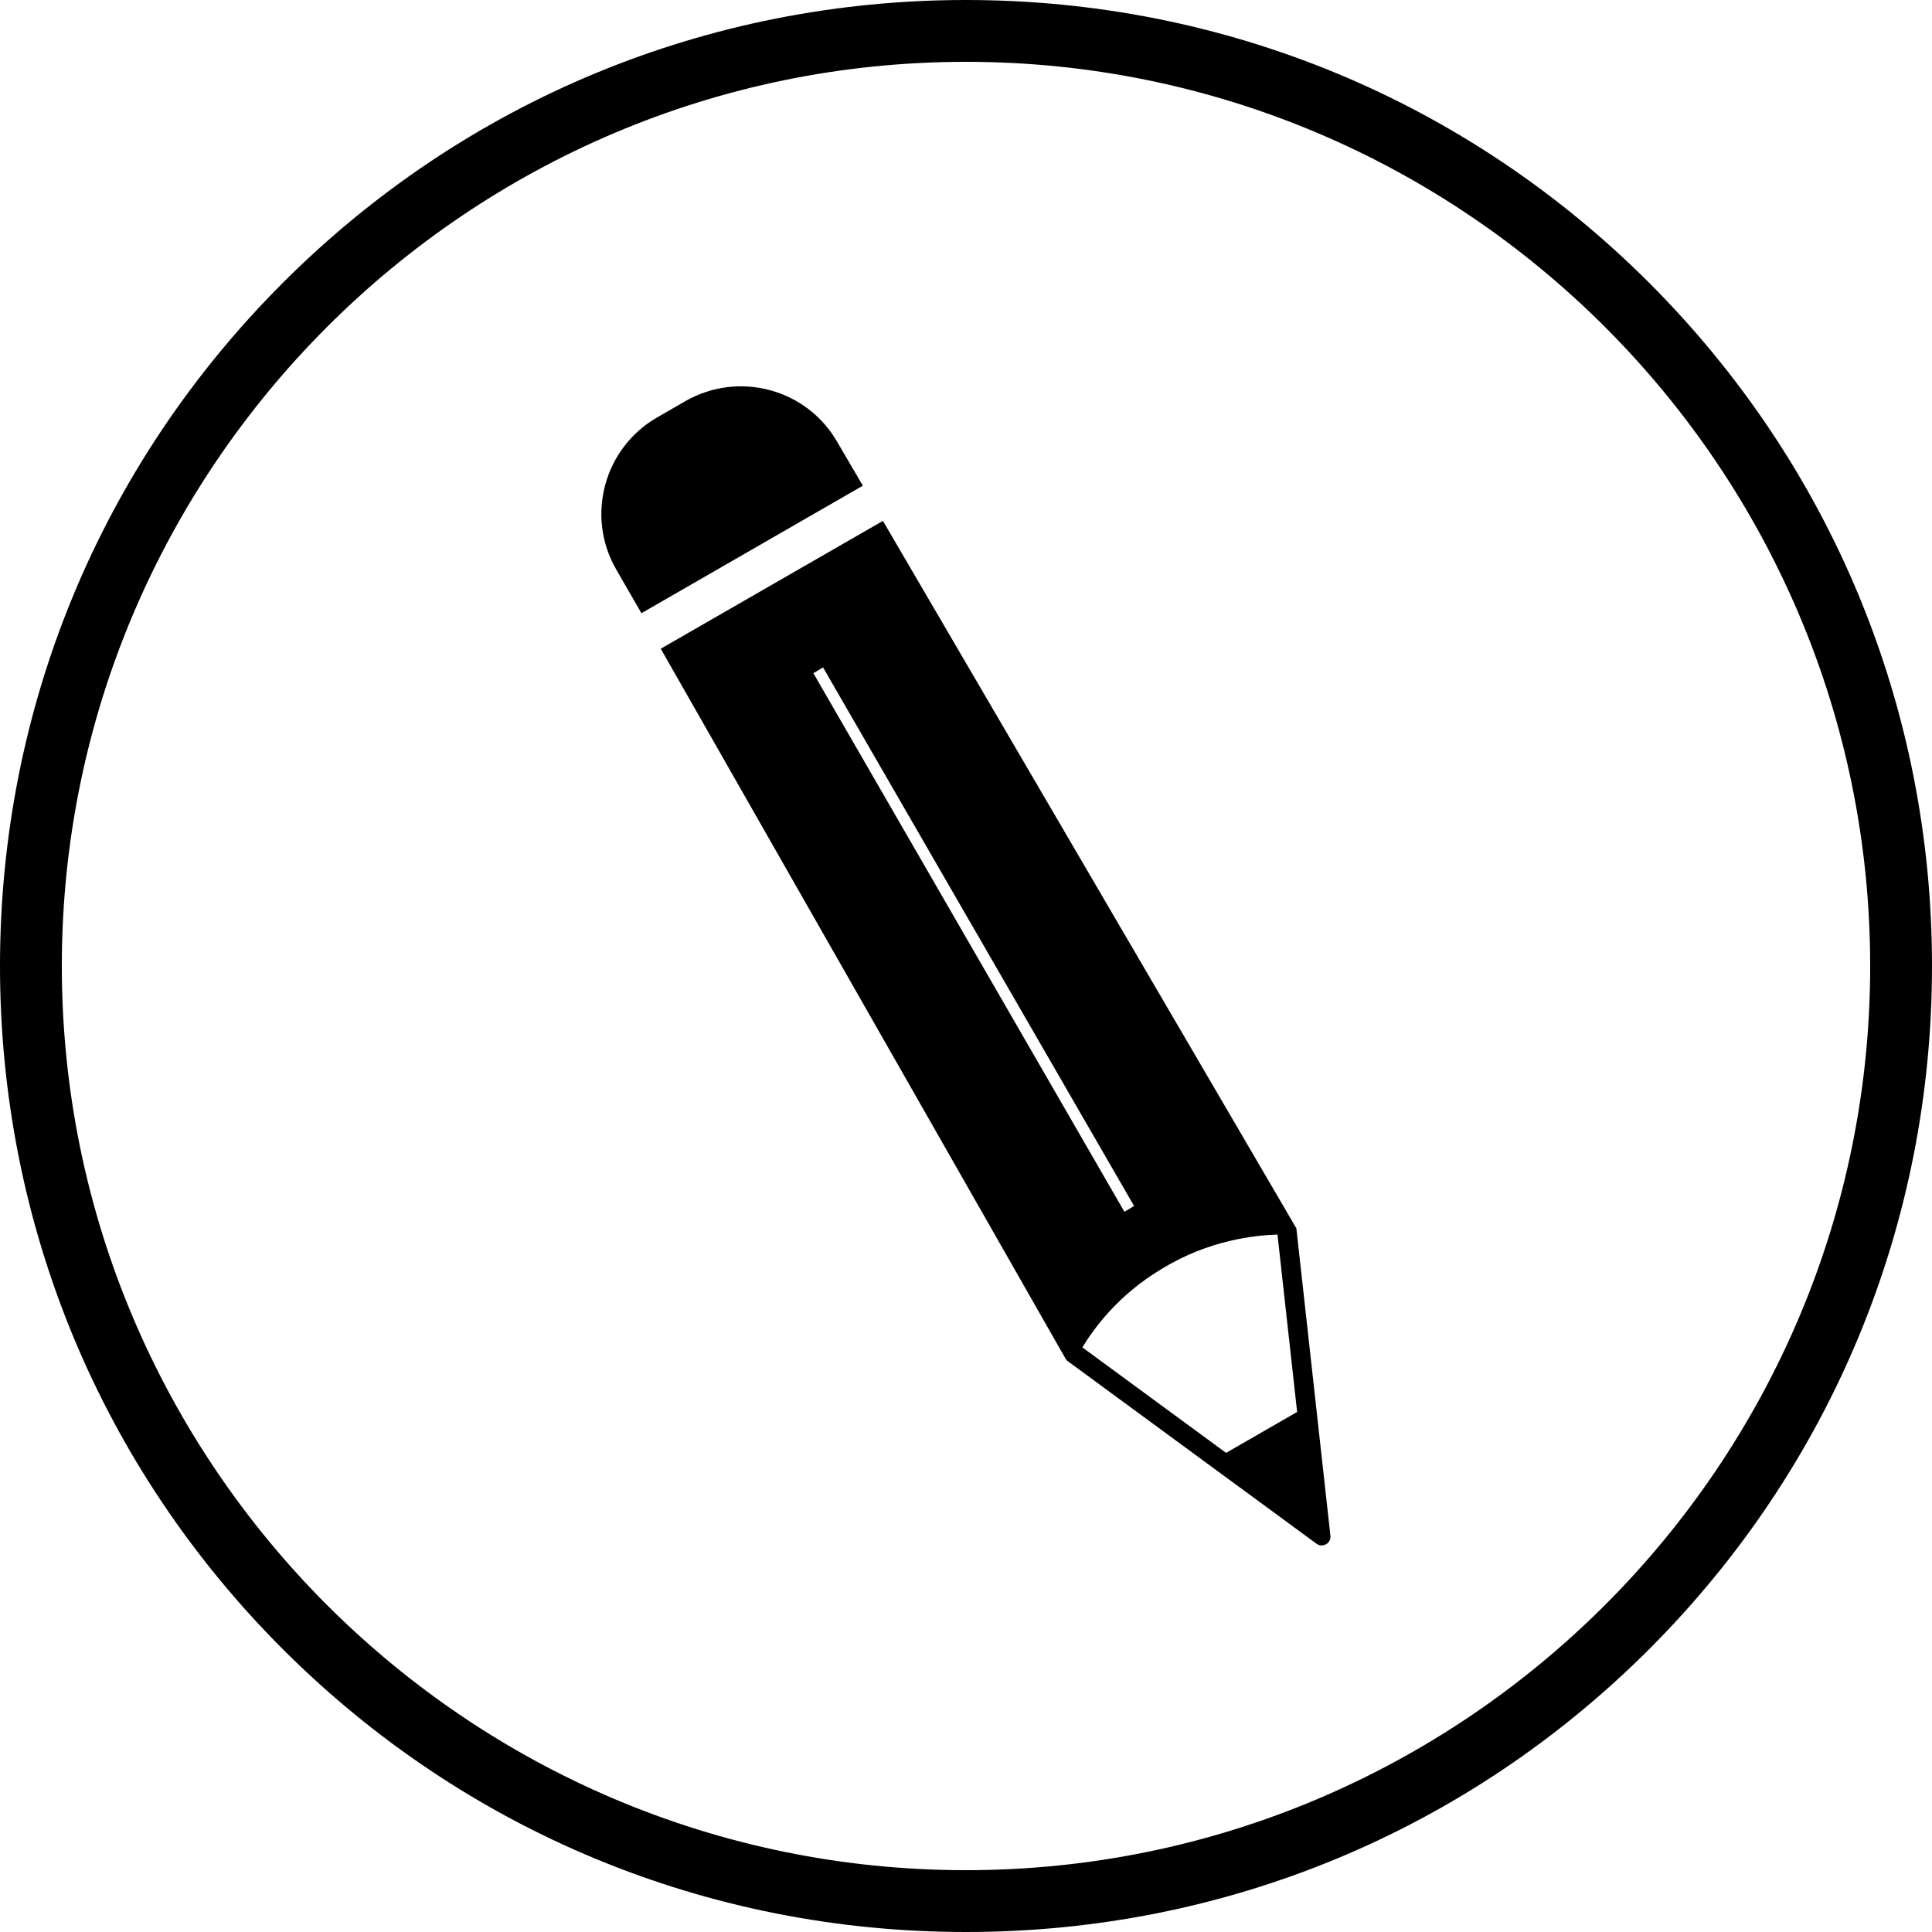 <svg width="18" height="18" viewBox="0 0 18 18" fill="none" xmlns="http://www.w3.org/2000/svg">
<path d="M7.801 4.119C7.517 3.622 6.883 3.453 6.386 3.737L6.124 3.888C5.627 4.173 5.454 4.81 5.742 5.307L5.976 5.713L8.039 4.525L7.801 4.119Z" fill="black"/>
<path d="M12.395 14.306L12.078 11.444L8.226 4.853L6.156 6.044L9.929 12.661L9.939 12.675L12.265 14.382C12.322 14.425 12.405 14.378 12.395 14.306L12.395 14.306ZM7.578 6.272L7.668 6.218L10.566 11.236L10.476 11.29L7.578 6.272ZM10.822 11.823C11.268 11.549 11.7 11.509 11.902 11.502L12.085 13.155L11.423 13.536L10.084 12.553C10.188 12.384 10.411 12.068 10.822 11.823L10.822 11.823Z" fill="black"/>
<path d="M9 18C6.595 18 4.334 17.064 2.635 15.365C0.936 13.666 0 11.405 0 9C0 6.595 0.936 4.334 2.635 2.635C4.334 0.936 6.595 0 9 0C11.405 0 13.665 0.936 15.365 2.635C17.064 4.334 18 6.595 18 9C18 11.405 17.064 13.665 15.365 15.365C13.666 17.064 11.405 18 9 18ZM9 0.576C4.356 0.576 0.576 4.356 0.576 9C0.576 13.644 4.356 17.424 9 17.424C13.644 17.424 17.424 13.644 17.424 9C17.424 4.356 13.644 0.576 9 0.576Z" fill="black"/>
</svg>
